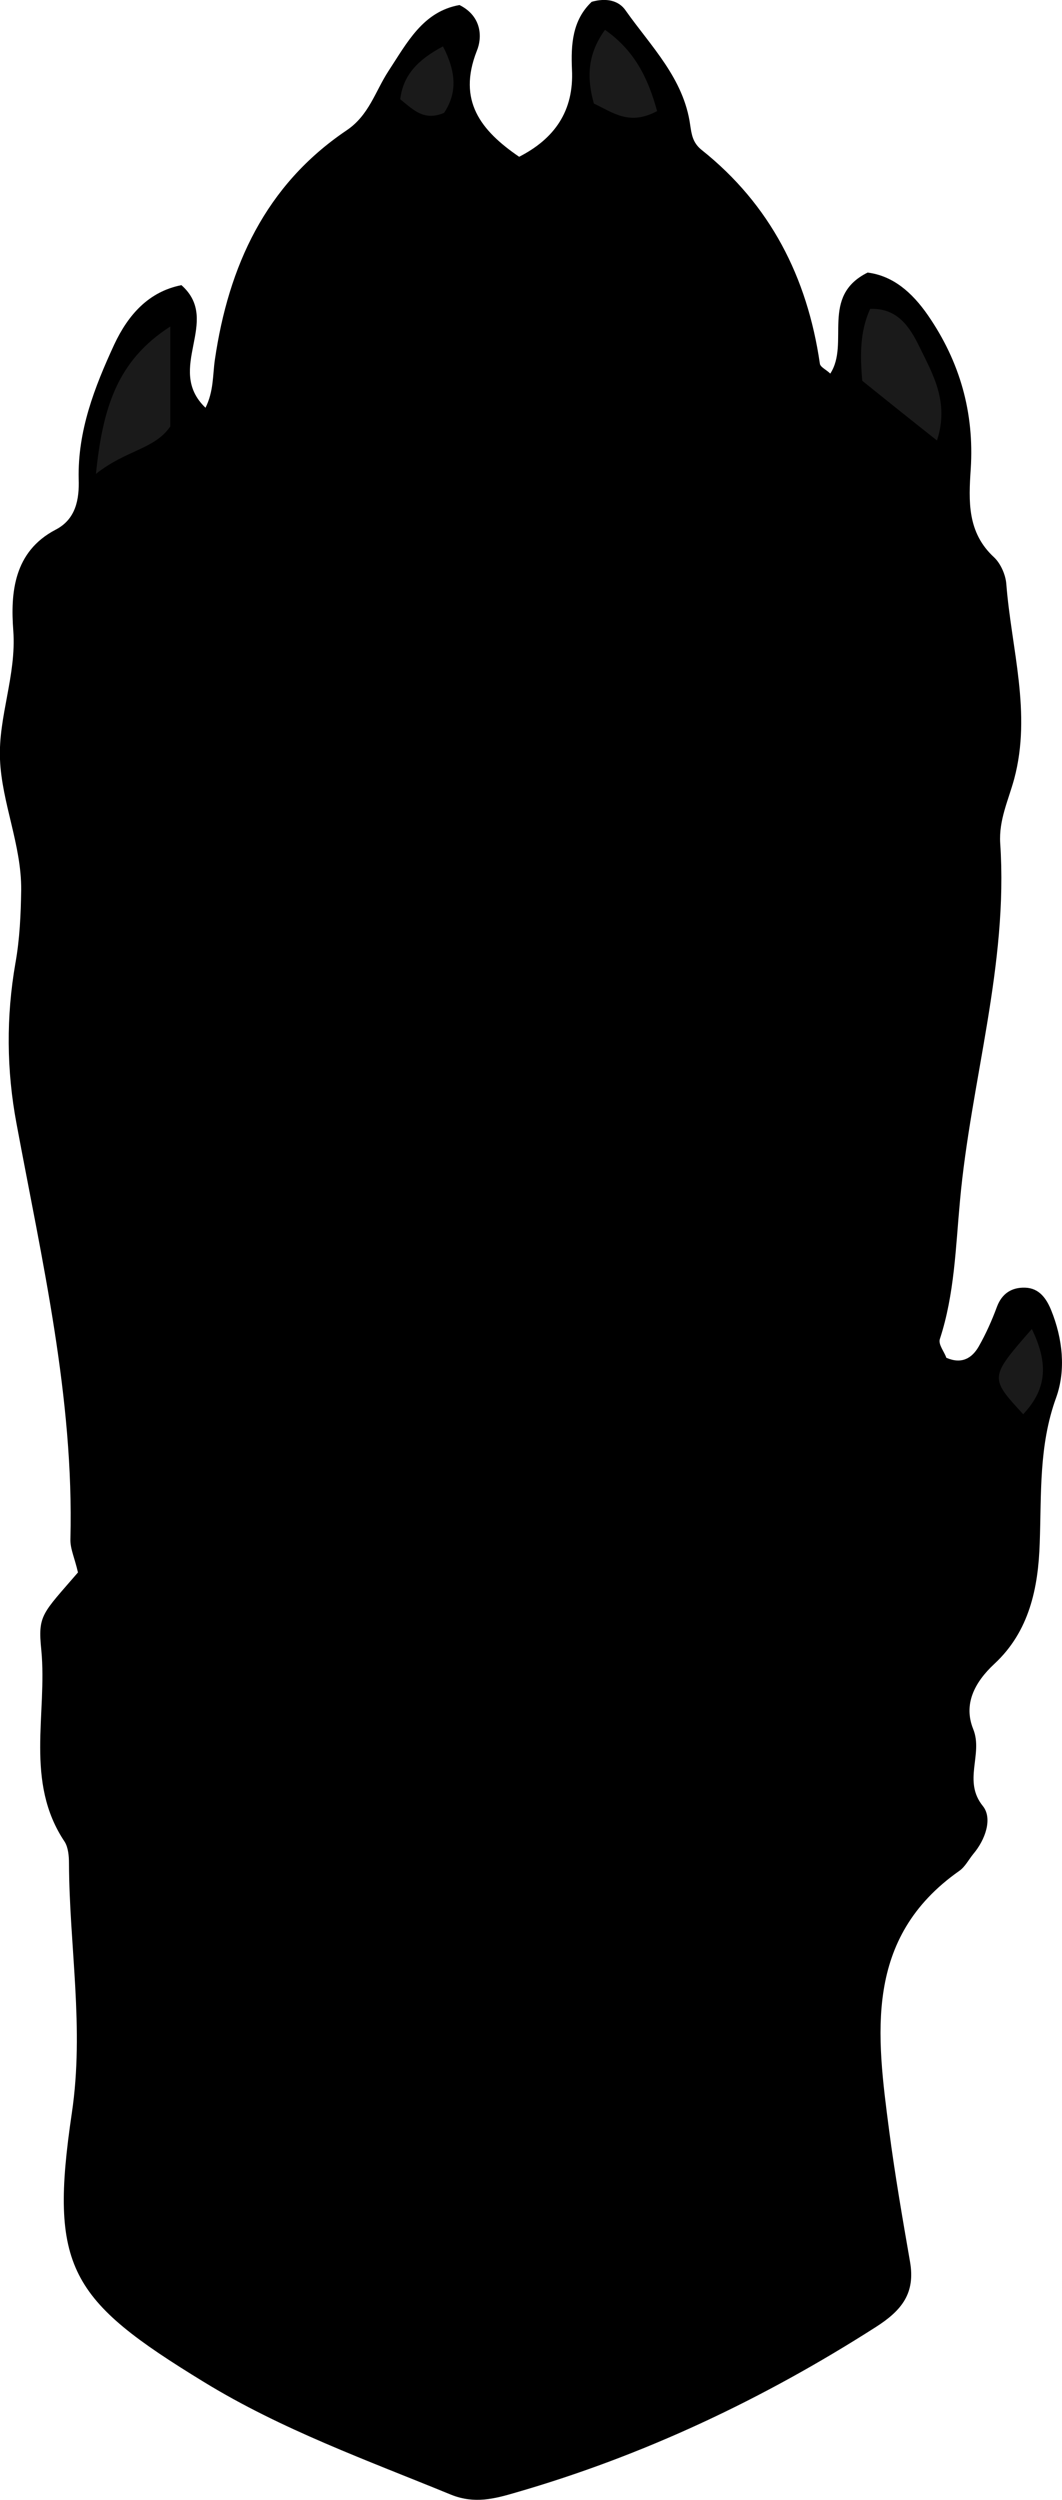 <?xml version="1.0" encoding="utf-8"?>
<!-- Generator: Adobe Illustrator 24.1.2, SVG Export Plug-In . SVG Version: 6.00 Build 0)  -->
<svg version="1.1" id="Layer_1" xmlns="http://www.w3.org/2000/svg" xmlns:xlink="http://www.w3.org/1999/xlink" x="0px" y="0px"
	 width="29.56" height="69.52" viewBox="0 0 29.56 69.52" enable-background="new 0 0 29.56 69.52" xml:space="preserve">
<g>
	<path d="M2.17,43.73c-0.09-0.4-0.22-0.66-0.21-0.93c0.1-3.93-0.79-7.73-1.5-11.55c-0.28-1.49-0.29-2.98-0.03-4.47
		c0.12-0.67,0.15-1.36,0.16-2.03C0.6,23.5,0.05,22.33,0,21.12c-0.05-1.19,0.46-2.34,0.37-3.58c-0.08-1.05,0.01-2.2,1.18-2.81
		c0.56-0.29,0.66-0.84,0.64-1.41c-0.03-1.34,0.44-2.55,0.99-3.74c0.39-0.83,0.96-1.47,1.87-1.65c1.13,1-0.47,2.32,0.67,3.41
		c0.23-0.46,0.2-0.92,0.26-1.33C6.36,7.4,7.39,5.15,9.64,3.63c0.63-0.42,0.8-1.08,1.17-1.65c0.52-0.79,0.96-1.66,1.98-1.84
		c0.62,0.31,0.64,0.9,0.48,1.28c-0.54,1.38,0.11,2.21,1.18,2.94c0.98-0.5,1.53-1.27,1.47-2.43c-0.03-0.69,0.01-1.37,0.55-1.88
		C16.86-0.06,17.22,0,17.42,0.3c0.7,0.99,1.61,1.88,1.79,3.17c0.04,0.27,0.07,0.5,0.32,0.7c1.91,1.52,2.94,3.54,3.29,5.94
		c0.01,0.1,0.18,0.17,0.29,0.28c0.55-0.84-0.29-2.15,1.04-2.81c0.7,0.09,1.23,0.54,1.68,1.19c0.89,1.29,1.29,2.71,1.19,4.27
		c-0.06,0.9-0.1,1.77,0.65,2.46c0.18,0.17,0.32,0.48,0.34,0.74c0.14,1.8,0.71,3.59,0.22,5.42c-0.16,0.59-0.43,1.14-0.39,1.79
		c0.23,3.38-0.82,6.63-1.12,9.95c-0.12,1.28-0.15,2.59-0.56,3.84c-0.05,0.15,0.13,0.36,0.18,0.52c0.44,0.19,0.72,0,0.9-0.31
		c0.2-0.35,0.37-0.73,0.51-1.11c0.14-0.37,0.41-0.54,0.78-0.53c0.4,0.01,0.6,0.31,0.73,0.63c0.32,0.79,0.41,1.66,0.14,2.42
		c-0.49,1.34-0.41,2.69-0.46,4.05c-0.04,1.25-0.29,2.46-1.26,3.36c-0.56,0.52-0.87,1.13-0.59,1.82c0.28,0.7-0.3,1.44,0.27,2.14
		c0.27,0.34,0.07,0.93-0.27,1.33c-0.13,0.16-0.23,0.36-0.39,0.47c-2.66,1.87-2.3,4.56-1.95,7.23c0.16,1.22,0.37,2.43,0.58,3.64
		c0.15,0.87-0.22,1.35-0.96,1.82c-3.13,2-6.45,3.57-10.02,4.6c-0.58,0.17-1.14,0.32-1.79,0.06c-2.34-0.96-4.72-1.81-6.89-3.14
		c-3.73-2.28-4.31-3.17-3.67-7.48c0.35-2.36-0.07-4.63-0.08-6.94c0-0.2-0.02-0.44-0.12-0.6c-1.12-1.67-0.48-3.55-0.65-5.33
		C1.05,44.91,1.17,44.89,2.17,43.73z"/>
	<path fill="#1A1A1A" d="M4.74,9.08c0,0.92,0,1.83,0,2.78c-0.44,0.64-1.23,0.65-2.07,1.32C2.86,11.34,3.26,10.03,4.74,9.08z"/>
	<path fill="#1A1A1A" d="M24,10.59c-0.06-0.7-0.07-1.36,0.22-2c0.77-0.03,1.11,0.52,1.37,1.05c0.37,0.76,0.84,1.54,0.49,2.61
		C25.32,11.65,24.66,11.12,24,10.59z"/>
	<path fill="#1A1A1A" d="M18.29,3.09c-0.77,0.41-1.21,0.05-1.76-0.21c-0.19-0.68-0.2-1.35,0.31-2.05
		C17.65,1.4,18.03,2.14,18.29,3.09z"/>
	<path fill="#1A1A1A" d="M28.72,36.96c0.49,1,0.39,1.7-0.24,2.37C27.54,38.31,27.54,38.31,28.72,36.96z"/>
	<path fill="#1A1A1A" d="M12.33,1.29c0.38,0.73,0.39,1.31,0.03,1.85c-0.55,0.23-0.84-0.07-1.22-0.38
		C11.22,2.09,11.63,1.66,12.33,1.29z"/>
</g>
</svg>
